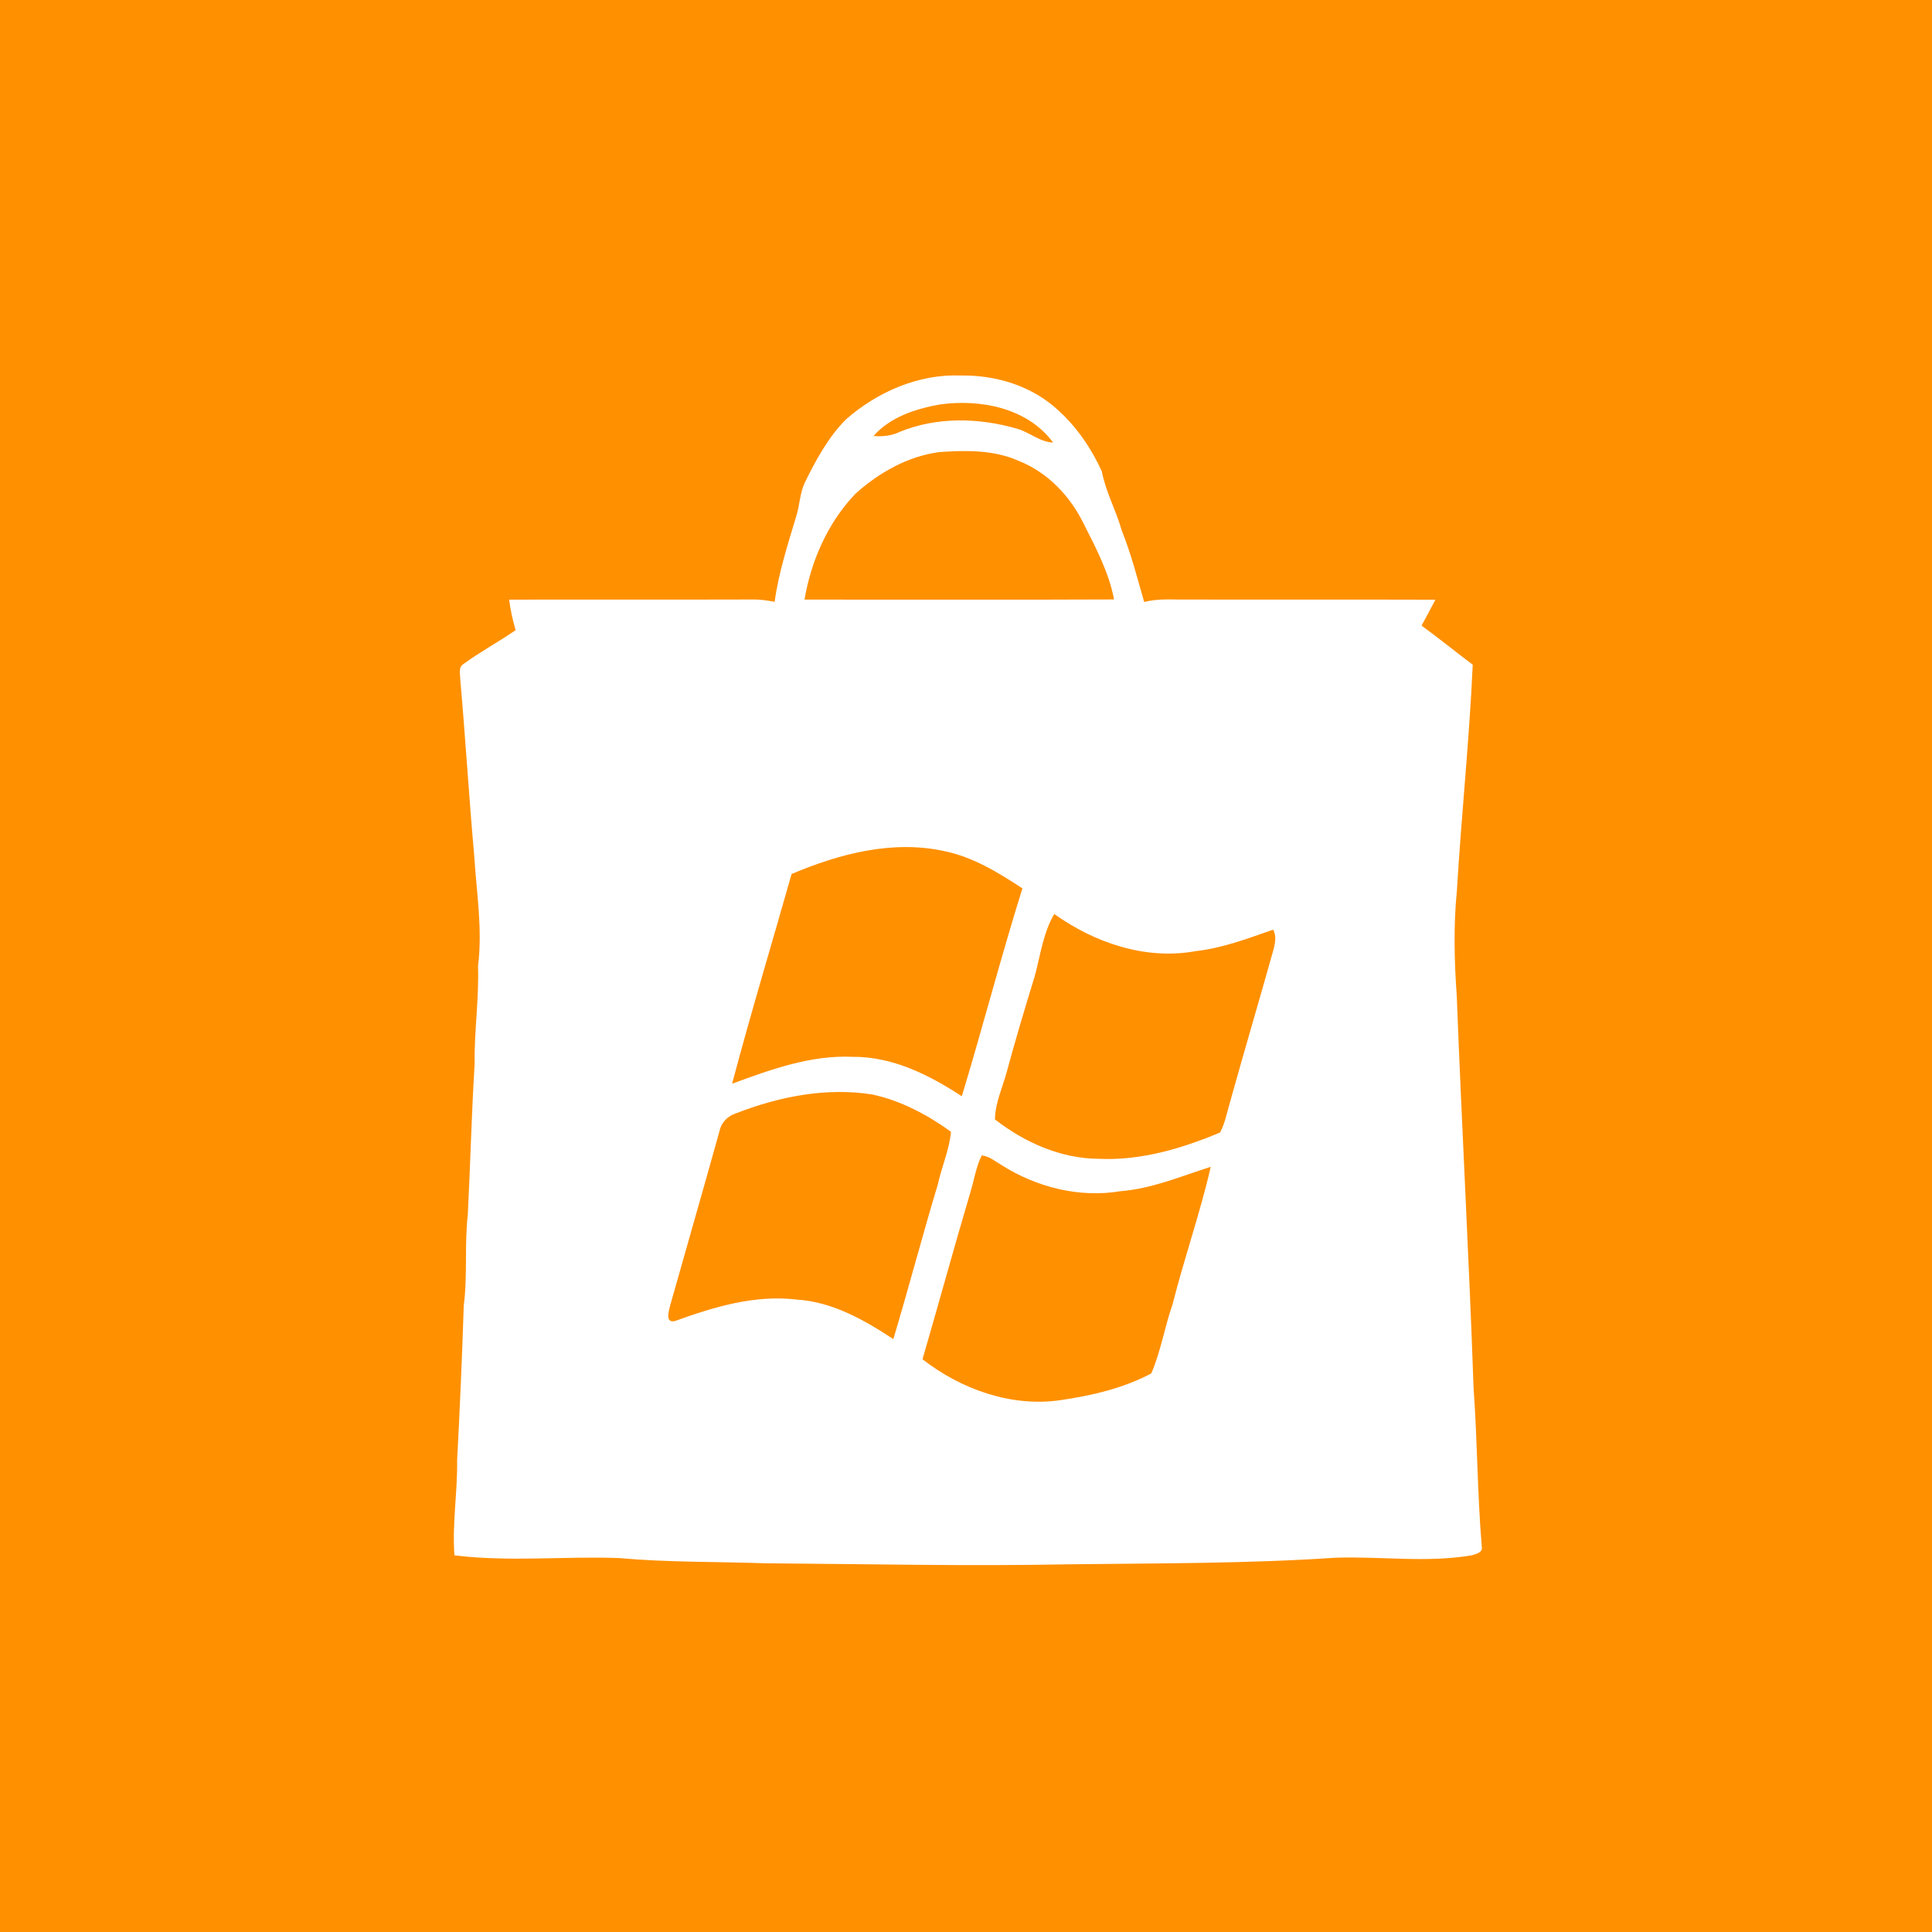 <?xml version="1.0" encoding="UTF-8" ?>
<!DOCTYPE svg PUBLIC "-//W3C//DTD SVG 1.1//EN" "http://www.w3.org/Graphics/SVG/1.1/DTD/svg11.dtd">
<svg width="512pt" height="512pt" viewBox="0 0 512 512" version="1.1" xmlns="http://www.w3.org/2000/svg">
<path fill="#ff9000" opacity="1.00" d=" M 0.00 0.00 L 512.00 0.00 L 512.00 512.00 L 0.00 512.00 L 0.00 0.00 Z" />
<path fill="#ffffff" opacity="1.00" d=" M 224.20 111.13 C 232.54 103.85 243.37 99.09 254.59 99.51 C 263.93 99.37 273.40 102.24 280.36 108.65 C 285.34 113.14 289.22 118.82 291.99 124.90 C 293.03 130.38 295.79 135.28 297.29 140.64 C 299.76 146.77 301.39 153.19 303.22 159.54 C 306.40 158.70 309.69 158.85 312.94 158.89 C 335.42 158.93 357.91 158.85 380.39 158.93 C 379.21 161.24 377.96 163.51 376.73 165.79 C 381.32 169.15 385.75 172.73 390.29 176.16 C 389.39 196.14 387.28 216.07 386.09 236.04 C 385.17 245.33 385.40 254.72 386.06 264.02 C 387.38 298.69 389.32 333.34 390.52 368.00 C 391.54 381.98 391.51 396.01 392.70 409.98 C 393.01 411.39 391.07 411.88 390.06 412.17 C 378.11 414.21 365.99 412.41 353.96 412.81 C 330.36 414.40 306.68 414.27 283.04 414.56 C 256.36 415.09 229.67 414.47 202.99 414.29 C 190.00 413.84 176.98 414.07 164.02 412.90 C 149.49 412.37 134.92 413.97 120.43 412.18 C 119.79 403.77 121.28 395.40 121.14 386.99 C 121.87 373.33 122.46 359.65 122.90 345.98 C 123.95 338.00 123.05 329.93 123.97 321.95 C 124.65 308.65 124.96 295.32 125.78 282.02 C 125.64 273.33 126.98 264.70 126.68 255.99 C 127.91 246.33 126.30 236.65 125.69 226.99 C 124.30 211.36 123.35 195.71 121.98 180.09 C 122.00 178.67 121.37 176.82 122.88 175.93 C 127.30 172.71 132.14 170.10 136.65 167.00 C 135.89 164.34 135.24 161.66 134.95 158.91 C 156.64 158.86 178.33 158.94 200.02 158.87 C 201.79 158.88 203.54 159.18 205.29 159.49 C 206.36 151.57 208.89 143.96 211.16 136.33 C 211.90 133.61 212.05 130.73 213.17 128.13 C 216.15 122.06 219.38 115.98 224.20 111.13 Z" />
<path fill="#ff9000" opacity="1.00" d=" M 231.49 115.55 C 235.88 110.52 242.64 108.35 249.01 107.20 C 259.75 105.68 272.31 108.06 279.09 117.29 C 275.48 117.12 272.78 114.48 269.41 113.58 C 259.33 110.67 248.23 110.43 238.41 114.46 C 236.26 115.53 233.86 115.72 231.49 115.55 Z" />
<path fill="#ff9000" opacity="1.00" d=" M 226.78 130.77 C 232.98 125.23 240.57 120.92 248.90 119.81 C 255.94 119.31 263.34 119.19 269.93 122.12 C 277.58 125.14 283.60 131.44 287.17 138.76 C 290.42 145.21 293.89 151.69 295.23 158.86 C 267.89 158.98 240.54 158.88 213.20 158.90 C 214.97 148.54 219.42 138.41 226.78 130.77 Z" />
<path fill="#ff9000" opacity="1.00" d=" M 209.78 231.62 C 222.37 226.28 236.47 222.57 250.12 225.53 C 257.78 227.06 264.51 231.20 270.95 235.43 C 265.23 253.68 260.44 272.22 254.89 290.52 C 246.24 284.87 236.53 279.97 225.94 280.07 C 214.84 279.56 204.25 283.44 194.02 287.19 C 198.95 268.58 204.53 250.14 209.78 231.62 Z" />
<path fill="#ff9000" opacity="1.00" d=" M 274.18 258.83 C 275.71 253.25 276.41 247.29 279.38 242.22 C 290.14 249.88 303.67 254.50 316.92 252.05 C 324.01 251.26 330.70 248.70 337.40 246.37 C 338.35 248.11 337.90 250.09 337.42 251.90 C 333.68 265.26 329.72 278.57 326.01 291.94 C 325.19 294.68 324.68 297.57 323.34 300.12 C 313.16 304.40 302.24 307.63 291.08 307.09 C 281.05 307.03 271.49 302.72 263.67 296.66 C 263.74 292.27 265.66 288.28 266.78 284.13 C 269.08 275.64 271.59 267.22 274.18 258.83 Z" />
<path fill="#ff9000" opacity="1.00" d=" M 194.98 295.07 C 206.42 290.60 218.89 288.13 231.14 290.04 C 238.74 291.68 245.75 295.41 252.02 299.92 C 251.59 304.71 249.57 309.15 248.55 313.83 C 244.43 327.46 240.84 341.24 236.74 354.88 C 229.03 349.79 220.58 344.99 211.15 344.40 C 200.11 343.07 189.23 346.33 178.96 350.06 C 176.20 350.80 177.23 347.45 177.61 345.92 C 181.96 330.50 186.41 315.10 190.70 299.66 C 191.16 297.45 192.87 295.75 194.98 295.07 Z" />
<path fill="#ff9000" opacity="1.00" d=" M 260.17 306.20 C 262.17 306.39 263.73 307.78 265.41 308.75 C 274.71 314.65 286.07 317.52 297.01 315.67 C 305.31 315.01 313.02 311.70 320.86 309.22 C 318.04 321.51 313.83 333.44 310.74 345.67 C 308.62 351.68 307.63 358.15 305.10 363.97 C 297.67 367.92 289.28 369.85 281.00 371.06 C 267.98 372.95 254.68 368.16 244.47 360.22 C 248.76 345.49 252.80 330.70 257.15 315.99 C 258.17 312.73 258.63 309.27 260.17 306.20 Z" />
</svg>
